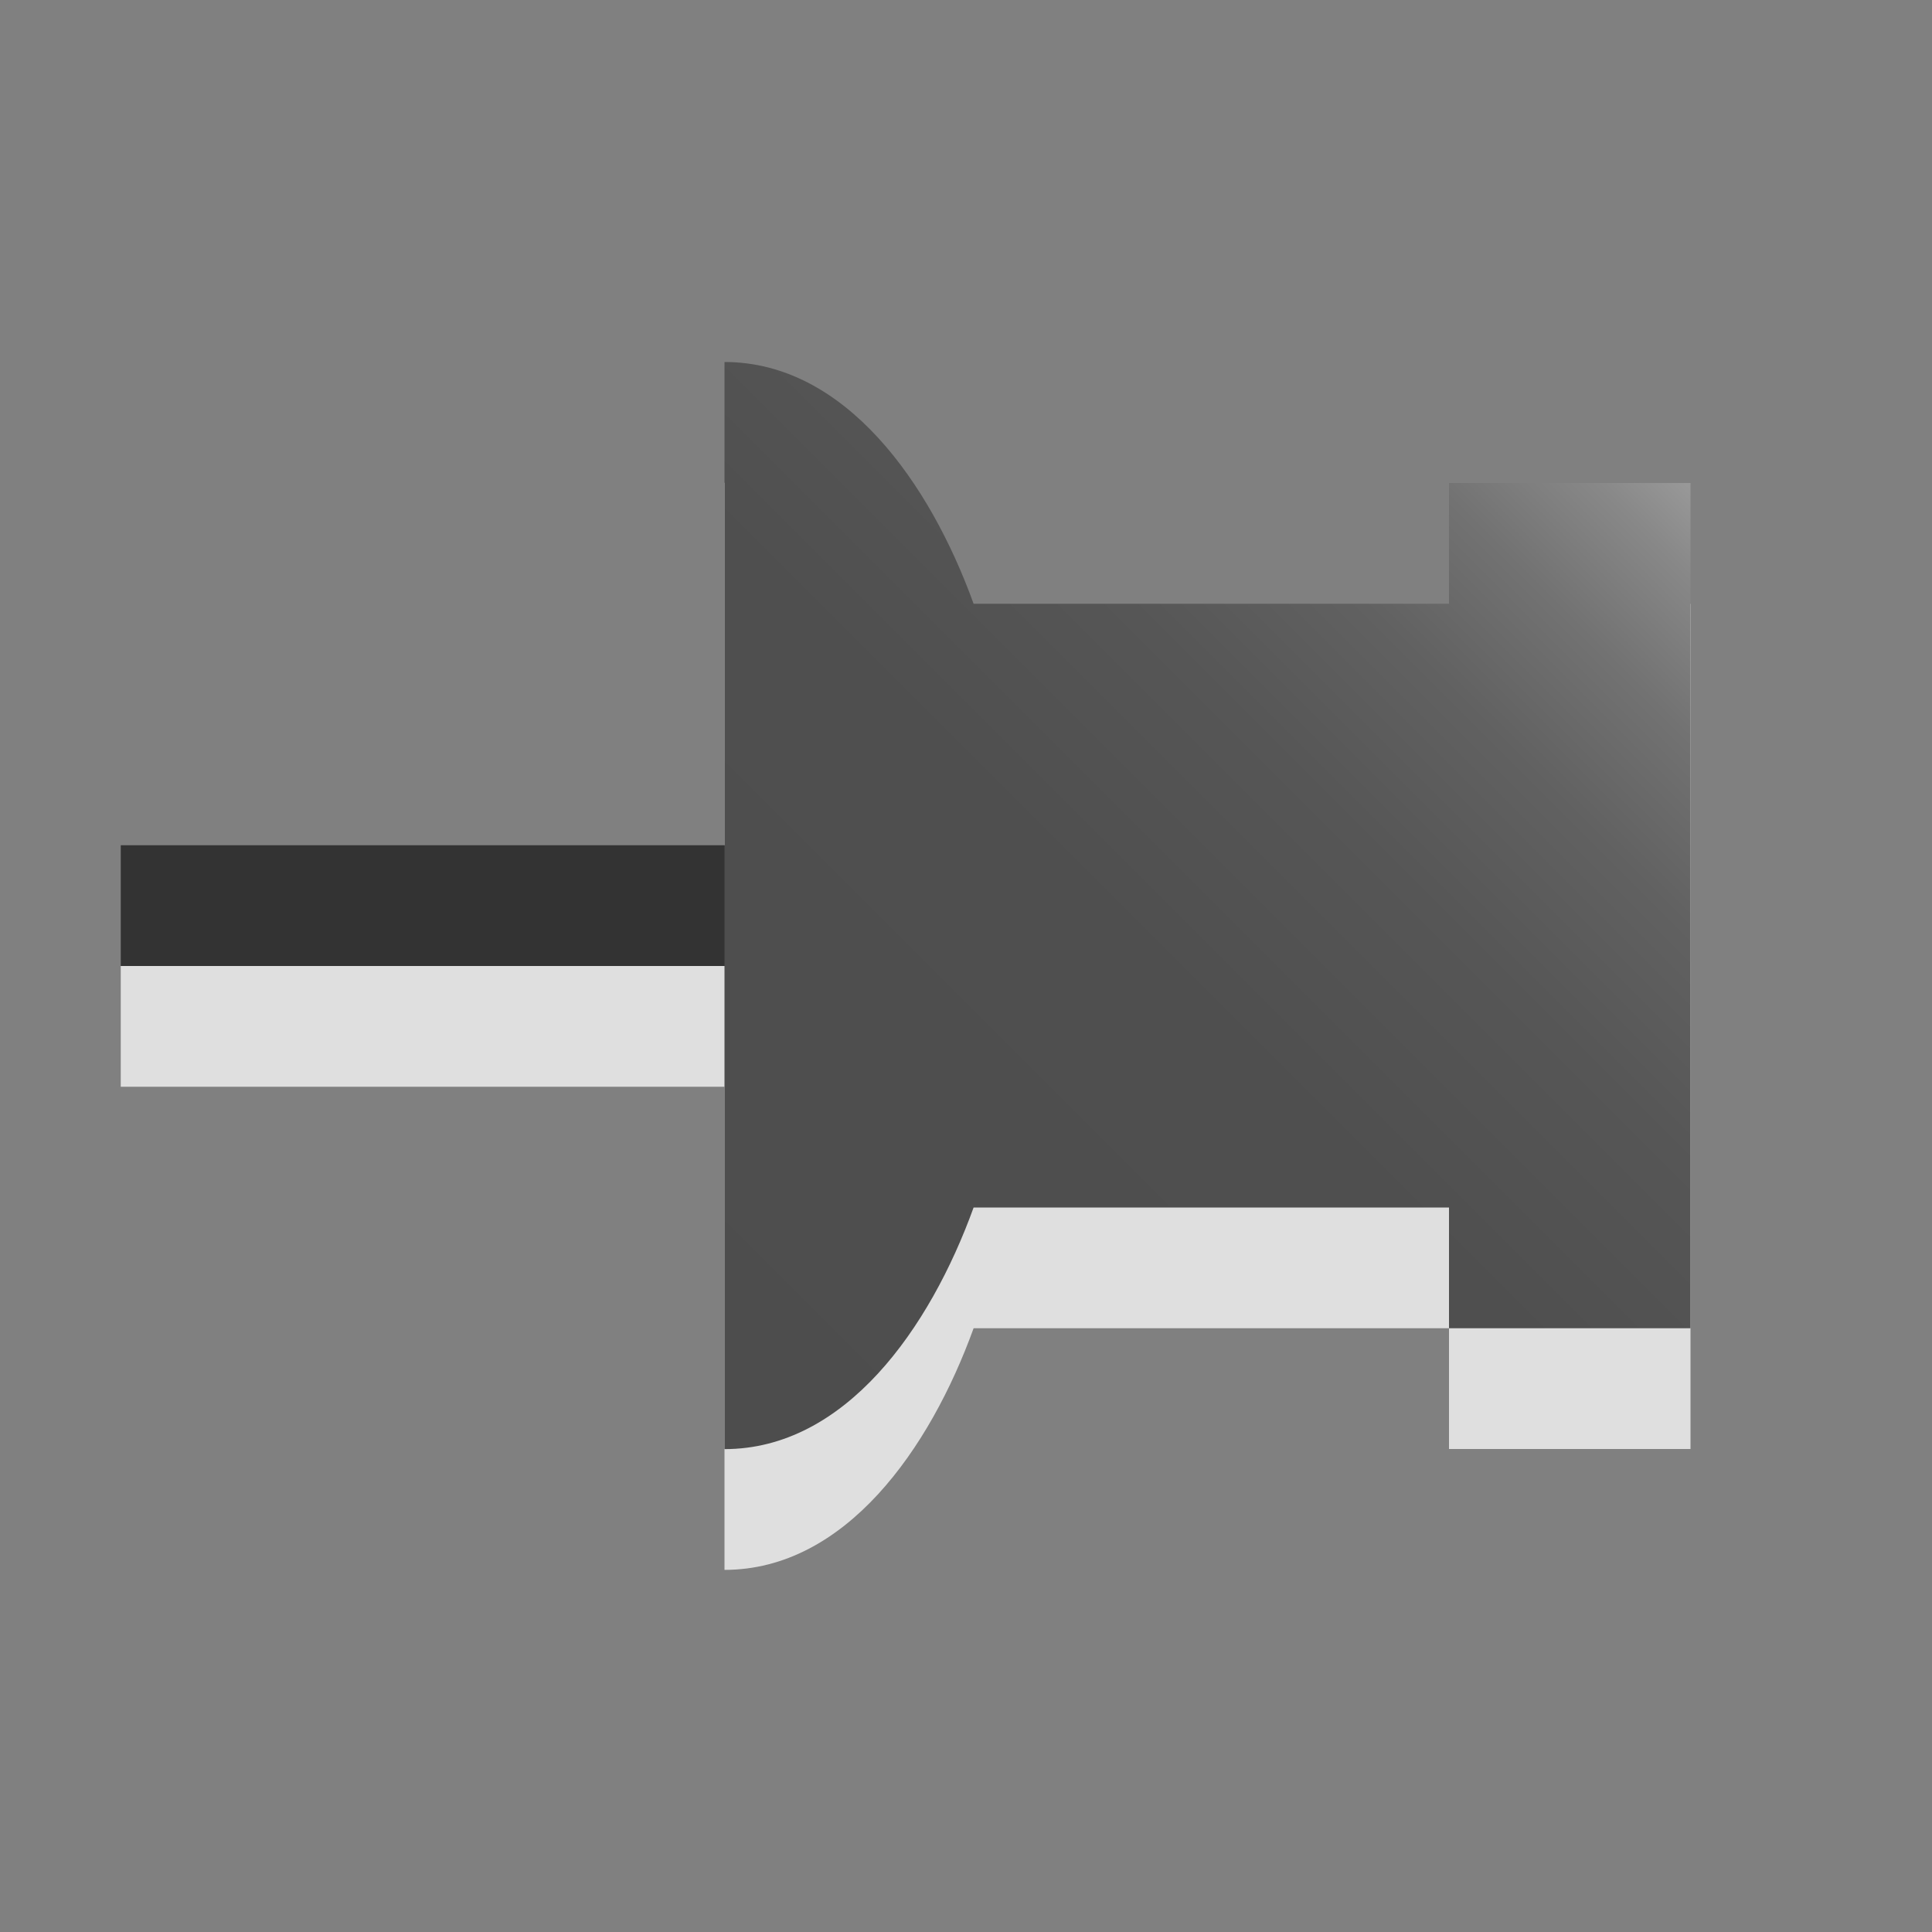 <?xml version="1.0" encoding="utf-8"?>
<!-- Generator: Adobe Illustrator 15.0.0, SVG Export Plug-In . SVG Version: 6.00 Build 0)  -->
<!DOCTYPE svg PUBLIC "-//W3C//DTD SVG 1.1//EN" "http://www.w3.org/Graphics/SVG/1.1/DTD/svg11.dtd">
<svg version="1.1" xmlns="http://www.w3.org/2000/svg" xmlns:xlink="http://www.w3.org/1999/xlink" x="0px" y="0px" width="16px"
	 height="16px" viewBox="0 0 16 16" enable-background="new 0 0 16 16" xml:space="preserve">
<rect x="0" y="0" width="16" height="16" fill="#808080" stroke="none"/>
<g id="Layer_1">
</g>
<g id="Layer_2">
	<g display="none">
		<path display="inline" fill="#B3B3B3" d="M15,3c0-1.104-0.896-2-2-2H2C0.896,1,0,1.896,0,3v11c0,1.104,0.896,2,2,2h11
			c1.104,0,2-0.896,2-2V3z"/>
		<path display="inline" fill="none" stroke="#999999" stroke-miterlimit="10" d="M0.5,13.5c0,1.104,0.896,2,2,2h11
			c1.104,0,2-0.896,2-2v-11c0-1.104-0.896-2-2-2h-11c-1.104,0-2,0.896-2,2V13.5z"/>
	</g>
	<g>
		<g opacity="0.75">
			<line fill="none" stroke="#FFFFFF" stroke-miterlimit="10" x1="1" y1="8.5" x2="13" y2="8.5"/>
			<path fill="#FFFFFF" d="M12,12h2V5h-2v1H8.063C7.701,5,7,3.998,6,3.998v9.003C7,13.001,7.701,12,8.063,11H12V12z"/>
		</g>
		<g>
			<g>
				<line fill="none" stroke="#333333" stroke-miterlimit="10" x1="1" y1="7.5" x2="13" y2="7.5"/>
				
					<linearGradient id="SVGID_1_" gradientUnits="userSpaceOnUse" x1="203.502" y1="451.503" x2="211.502" y2="459.503" gradientTransform="matrix(0 1 -1 0 465.002 -200.002)">
					<stop  offset="0" style="stop-color:#999999"/>
					<stop  offset="0.049" style="stop-color:#888888"/>
					<stop  offset="0.133" style="stop-color:#727272"/>
					<stop  offset="0.232" style="stop-color:#616161"/>
					<stop  offset="0.354" style="stop-color:#565656"/>
					<stop  offset="0.525" style="stop-color:#4F4F4F"/>
					<stop  offset="1" style="stop-color:#4D4D4D"/>
				</linearGradient>
				<path fill="url(#SVGID_1_)" d="M12,11h2V4h-2v1H8.063C7.701,4,7,2.998,6,2.998v9.003C7,12.001,7.701,11,8.063,10H12V11z"/>
			</g>
		</g>
	</g>
	<g display="none">
		<g display="inline" opacity="0.75">
			<line fill="none" stroke="#FFFFFF" stroke-miterlimit="10" x1="8.5" y1="15" x2="8.5" y2="3"/>
			<path fill="#FFFFFF" d="M12,4V2H5v2h1v3.937C5,8.298,3.999,9,3.999,10h9.002C13.001,9,12,8.298,11,7.937V4H12z"/>
		</g>
		<g display="inline">
			<g>
				<line fill="none" stroke="#333333" stroke-miterlimit="10" x1="8.5" y1="14" x2="8.5" y2="2"/>
				
					<linearGradient id="SVGID_2_" gradientUnits="userSpaceOnUse" x1="204.502" y1="451.504" x2="212.502" y2="459.504" gradientTransform="matrix(1 0 0 1 -200.002 -450.003)">
					<stop  offset="0" style="stop-color:#999999"/>
					<stop  offset="0.049" style="stop-color:#888888"/>
					<stop  offset="0.133" style="stop-color:#727272"/>
					<stop  offset="0.232" style="stop-color:#616161"/>
					<stop  offset="0.354" style="stop-color:#565656"/>
					<stop  offset="0.525" style="stop-color:#4F4F4F"/>
					<stop  offset="1" style="stop-color:#4D4D4D"/>
				</linearGradient>
				<path fill="url(#SVGID_2_)" d="M12,3V1H5v2h1v3.937C5,7.298,3.999,8,3.999,9h9.002C13.001,8,12,7.298,11,6.937V3H12z"/>
			</g>
		</g>
	</g>
</g>
</svg>
